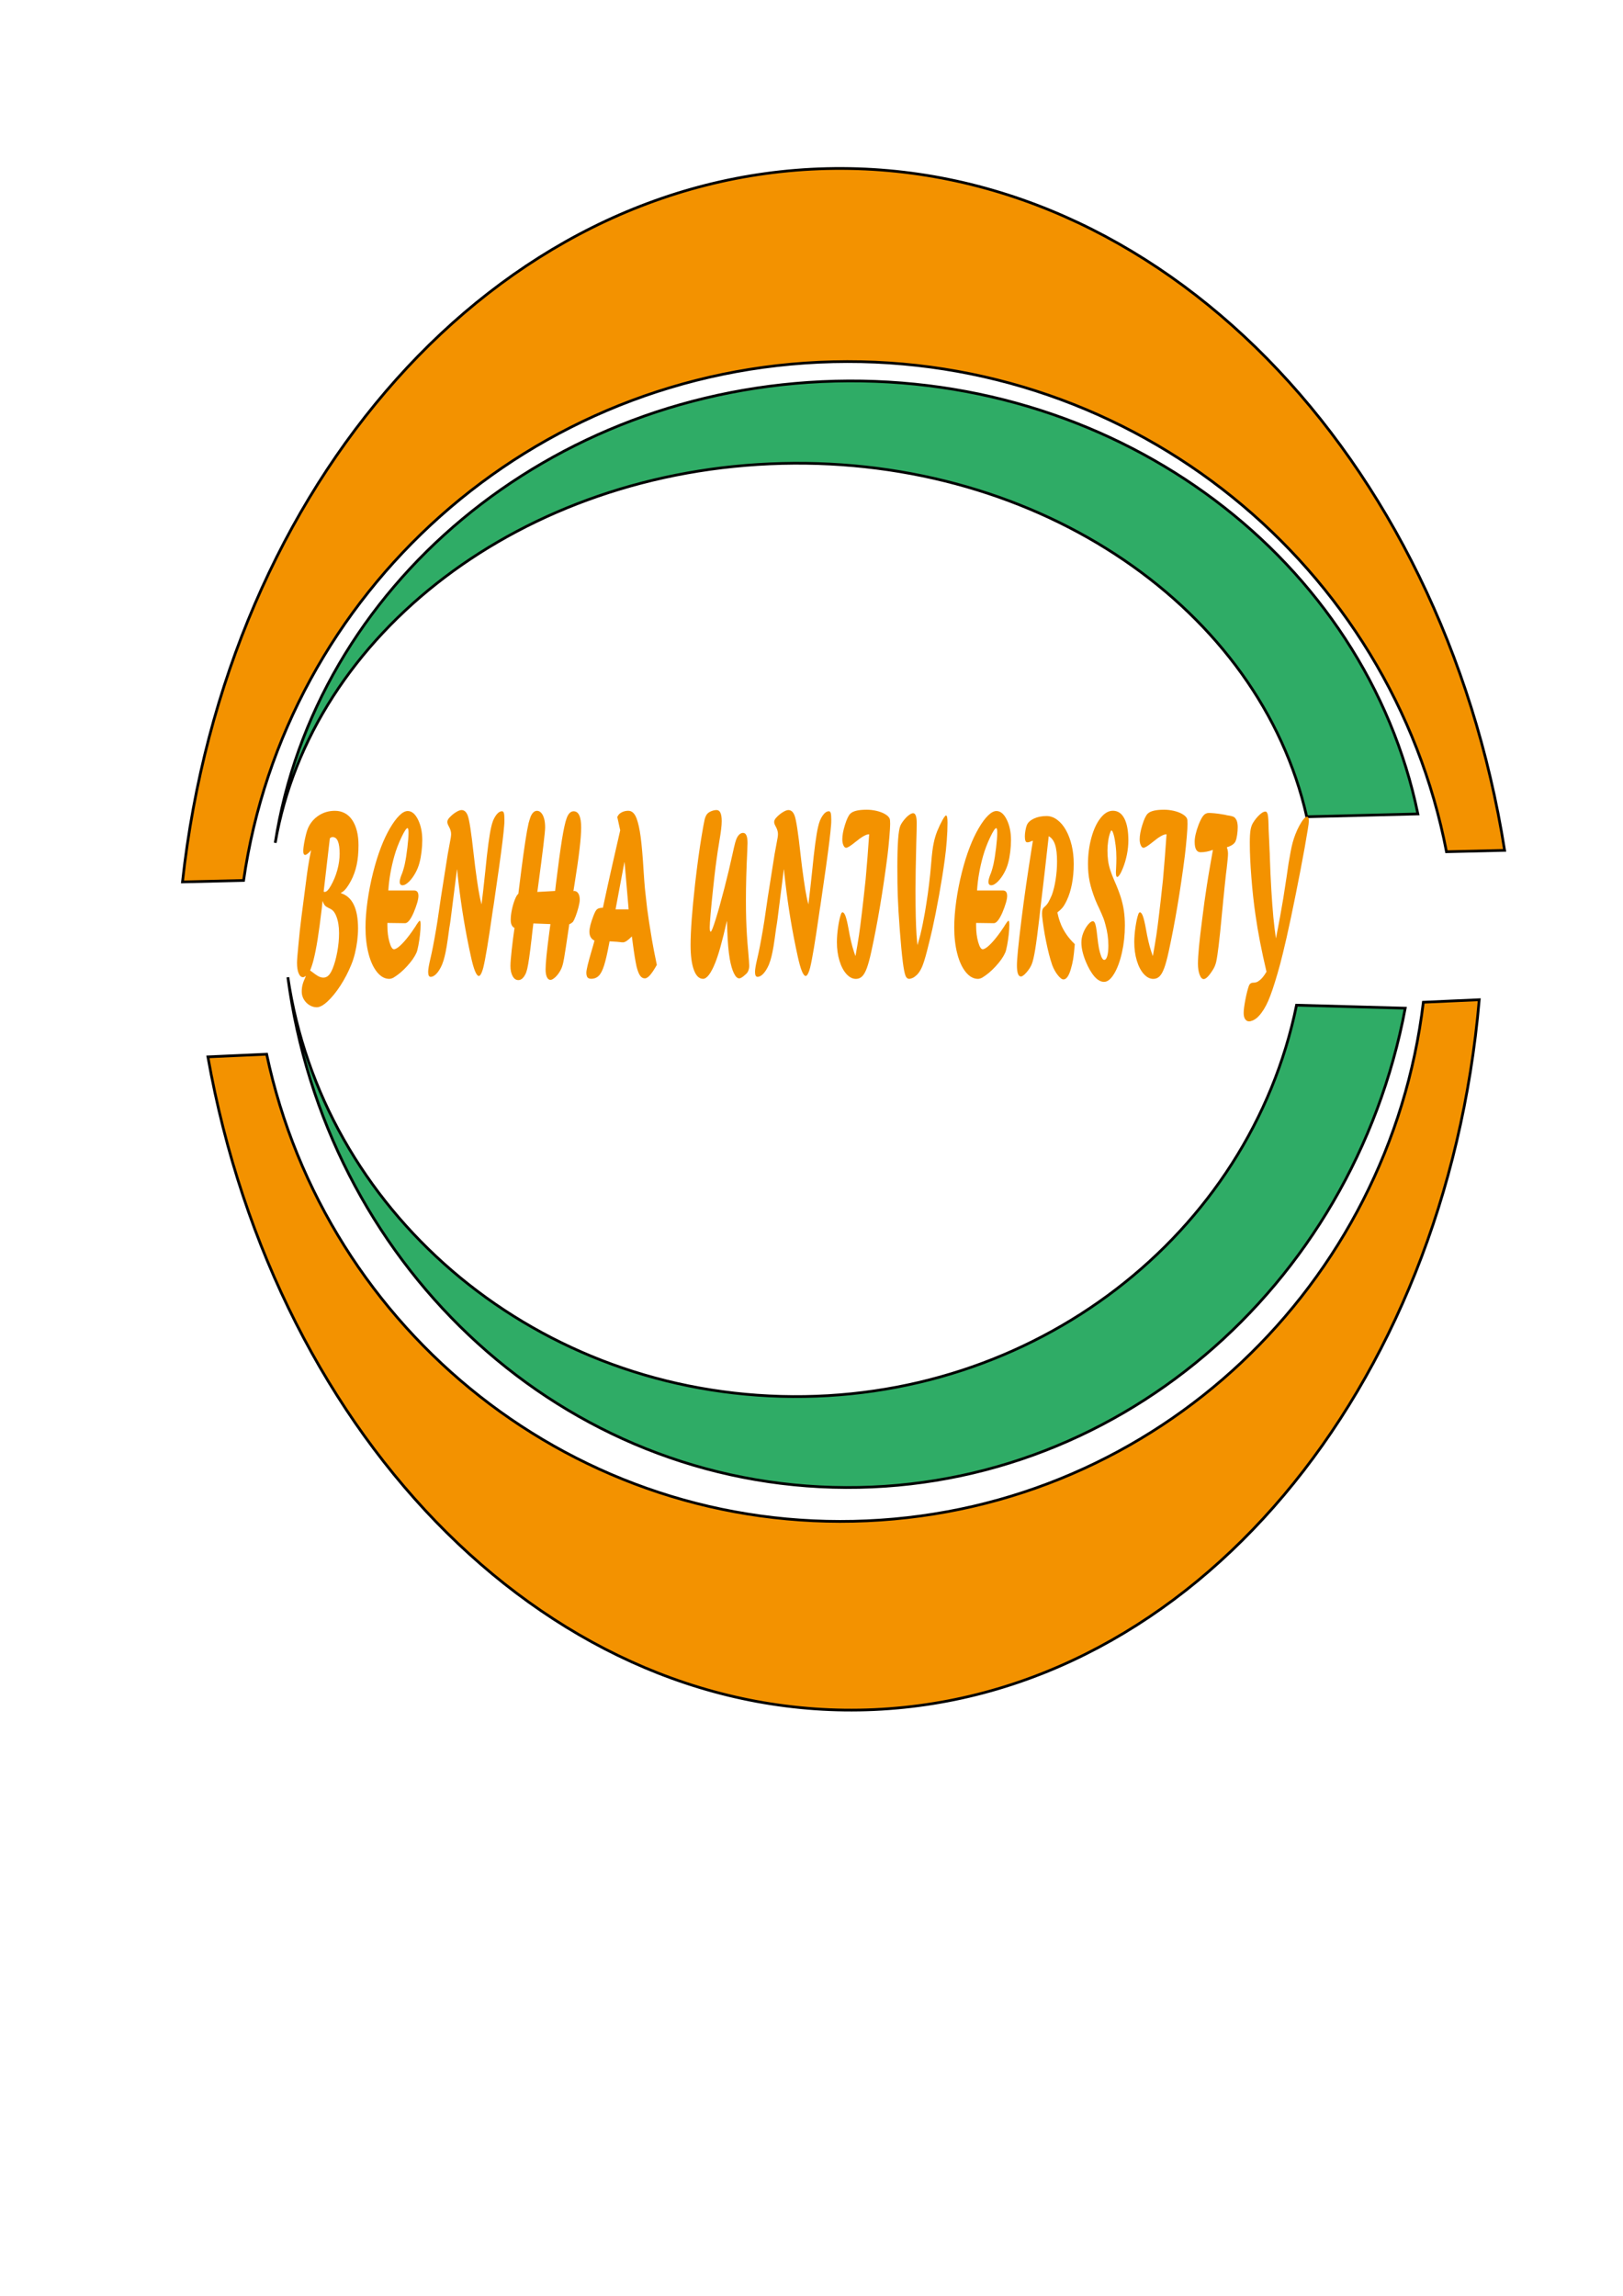 <?xml version="1.0" encoding="utf-8"?>
<!-- Generator: Adobe Illustrator 25.2.3, SVG Export Plug-In . SVG Version: 6.00 Build 0)  -->
<svg version="1.1" id="Layer_1" xmlns="http://www.w3.org/2000/svg" xmlns:xlink="http://www.w3.org/1999/xlink" x="0px" y="0px"
	 viewBox="0 0 595.28 841.89" style="enable-background:new 0 0 595.28 841.89;" xml:space="preserve">
<style type="text/css">
	.st0{fill:#F39200;stroke:#000000;stroke-miterlimit:10;}
	.st1{fill:#2FAC66;stroke:#000000;stroke-miterlimit:10;}
	.st2{fill:#F39200;}
</style>
<g>
	<path class="st0" d="M551.86,311.83l-21.32,0.51c-20.19-104.53-114.13-182.33-225.02-179.68
		C194.64,135.3,104.52,217.5,89.34,322.87l-22.41,0.54C82.92,177.79,181.42,64.74,303.29,61.83S528.95,167.14,551.86,311.83z"/>
	<path class="st1" d="M520.05,298.48l-40.77,1.03c-17.1-75.86-97.49-131.97-192.56-129.56c-95.09,2.4-172.54,62.5-185.77,139.12
		c14.45-93.49,100.07-166.64,205.41-169.3S500.9,205.84,520.05,298.48z"/>
	<path class="st0" d="M542.55,366.61l-20.5,0.92c-12.4,103.27-97.38,185.38-204.01,190.17S119.41,488.33,97.8,386.59l-21.55,0.97
		c25.07,140.93,127.18,244.62,244.37,239.36S530.22,509.22,542.55,366.61z"/>
	<path class="st1" d="M515.41,369.71l-39.87-1.1c-17.17,83.9-96.12,146.02-189.09,143.45c-92.98-2.57-168.37-68.96-180.87-153.69
		c13.58,103.37,96.89,184.19,199.89,187.04C408.48,548.26,496.13,472.17,515.41,369.71z"/>
</g>
<g>
	<path class="st2" d="M110.57,336.19l2.08-16.01c0.4-2.88,0.89-5.68,1.46-8.41c-0.06,0.03-0.2,0.19-0.41,0.49
		c-0.82,0.83-1.4,1.25-1.74,1.25c-0.49,0-0.73-0.46-0.73-1.38c0-0.98,0.19-2.39,0.57-4.22c0.38-1.84,0.76-3.22,1.14-4.14
		c0.86-1.99,2.18-3.56,3.95-4.71c1.77-1.16,3.75-1.73,5.94-1.73c1.33,0,2.52,0.28,3.6,0.85c1.07,0.56,1.99,1.4,2.74,2.51
		c0.76,1.11,1.33,2.45,1.73,4.02c0.4,1.57,0.59,3.32,0.59,5.25c0,2.7-0.22,5.1-0.67,7.2c-0.45,2.11-1.16,4.08-2.13,5.91
		c-1.08,2.02-2.1,3.35-3.05,4c-0.11,0.09-0.29,0.18-0.55,0.27v0.22c4.16,1.33,6.23,5.63,6.23,12.9c0,1.45-0.1,2.96-0.29,4.54
		c-0.2,1.57-0.48,3.11-0.85,4.63c-0.37,1.51-0.82,2.89-1.34,4.14c-1.12,2.76-2.46,5.32-4,7.69c-1.54,2.37-3.1,4.28-4.66,5.74
		c-1.56,1.45-2.9,2.18-4.01,2.18c-0.94,0-1.83-0.27-2.69-0.8c-0.86-0.53-1.54-1.24-2.05-2.11c-0.51-0.87-0.76-1.82-0.76-2.82
		c0-0.92,0.1-1.78,0.31-2.58c0.21-0.8,0.59-1.79,1.15-2.98l-0.07-0.18c-0.32,0.3-0.63,0.44-0.94,0.44c-0.65,0-1.18-0.47-1.58-1.42
		c-0.4-0.95-0.6-2.24-0.6-3.87c0-0.92,0.17-3.06,0.5-6.43C109.73,343.25,110.12,339.77,110.57,336.19z M118.32,330.36
		c-0.05,0.39-0.1,0.82-0.14,1.29c-0.05,0.47-0.1,0.92-0.14,1.33c-0.56,4.71-1.07,8.54-1.54,11.47c-0.47,2.94-0.96,5.43-1.48,7.47
		c-0.3,1.25-0.72,2.56-1.28,3.96c1.43,1.1,2.45,1.81,3.06,2.13c0.61,0.33,1.22,0.49,1.82,0.49c0.7,0,1.32-0.26,1.86-0.78
		c0.54-0.52,1.04-1.36,1.52-2.51c0.7-1.72,1.27-3.77,1.7-6.14c0.44-2.37,0.66-4.67,0.66-6.89c0-2.43-0.34-4.49-1.01-6.18
		c-0.33-0.83-0.7-1.47-1.11-1.91c-0.41-0.44-0.97-0.82-1.69-1.11c-0.66-0.33-1.12-0.64-1.38-0.93S118.61,331.2,118.32,330.36z
		 M120.97,307.5l-2.26,19.48c0.14,0.06,0.28,0.09,0.42,0.09c0.62,0,1.35-0.73,2.17-2.18c1.04-1.81,1.84-3.74,2.41-5.8
		c0.57-2.06,0.86-4.07,0.86-6.03c0-4.06-0.85-6.09-2.56-6.09C121.55,306.97,121.2,307.15,120.97,307.5z"/>
	<path class="st2" d="M148.57,338.54l-6.48-0.09v1.11c0,2.16,0.25,4.13,0.75,5.89c0.5,1.76,1.05,2.65,1.65,2.65
		c0.62,0,1.51-0.56,2.67-1.69c1.17-1.13,2.49-2.74,3.99-4.85l0.62-0.93c0.43-0.59,0.72-1.04,0.87-1.33c0.7-1.1,1.14-1.65,1.31-1.65
		c0.21,0,0.32,0.49,0.32,1.47c0,1.07-0.08,2.28-0.23,3.65c-0.15,1.36-0.35,2.68-0.59,3.94c-0.24,1.26-0.47,2.16-0.71,2.69
		c-0.67,1.51-1.83,3.16-3.46,4.94s-3.29,3.17-4.97,4.18c-0.57,0.3-1.09,0.44-1.56,0.44c-1.62,0-3.1-0.82-4.45-2.47
		c-1.34-1.65-2.39-3.91-3.13-6.78c-0.74-2.88-1.11-6.08-1.11-9.61c0-2.91,0.24-6.11,0.73-9.61c0.49-3.5,1.17-6.99,2.04-10.47
		c0.88-3.48,1.86-6.65,2.97-9.49c0.96-2.49,2.03-4.75,3.21-6.78s2.34-3.59,3.45-4.69s2.15-1.65,3.08-1.65
		c1.47,0,2.73,1.05,3.77,3.14s1.57,4.62,1.57,7.58c0,1.3-0.09,2.73-0.28,4.27c-0.19,1.54-0.44,2.89-0.76,4.05
		c-0.33,1.25-0.82,2.46-1.47,3.65s-1.39,2.21-2.2,3.07c-0.98,0.98-1.82,1.47-2.52,1.47c-0.7,0-1.05-0.43-1.05-1.29
		c0-0.5,0.2-1.29,0.59-2.36c0.43-0.95,0.83-2.25,1.23-3.91c0.38-1.75,0.71-3.81,0.99-6.18c0.28-2.37,0.43-4.22,0.43-5.56
		c0-1.1-0.13-1.65-0.39-1.65c-0.41,0-1.16,1.14-2.24,3.42c-1.08,2.28-1.93,4.54-2.56,6.76c-0.59,2.08-1.08,4.19-1.46,6.34
		c-0.38,2.15-0.63,4.26-0.76,6.34h9.48c1.04,0,1.56,0.67,1.56,2c0,1.25-0.58,3.28-1.74,6.09
		C150.59,337.24,149.53,338.54,148.57,338.54z"/>
	<path class="st2" d="M160.48,337.57l1.23-8.41l1.69-10.72c0.58-3.88,1.1-6.95,1.56-9.21c0.33-1.6,0.5-2.73,0.5-3.38
		c0-0.86-0.28-1.79-0.84-2.8c-0.37-0.62-0.55-1.17-0.55-1.65c0-0.59,0.37-1.23,1.1-1.91c0.63-0.65,1.35-1.22,2.15-1.71
		c0.81-0.49,1.46-0.73,1.96-0.73c1,0,1.75,0.67,2.26,1.99c0.59,1.51,1.32,6.21,2.18,14.1c0.35,3.2,0.75,6.3,1.18,9.3
		c0.43,3,0.79,5.15,1.07,6.45c0.08,0.47,0.3,1.39,0.65,2.76c0.39-3.11,0.85-7.19,1.38-12.23c0.78-7.95,1.5-13.31,2.15-16.1
		c0.2-0.89,0.43-1.68,0.69-2.36c0.48-1.13,1.01-1.99,1.57-2.58c0.56-0.59,1.13-0.89,1.69-0.89c0.34,0,0.58,0.22,0.71,0.67
		c0.13,0.44,0.2,1.25,0.2,2.4c0,0.86-0.02,1.5-0.07,1.92c-0.12,1.54-0.32,3.54-0.62,5.98c-0.3,2.45-0.71,5.59-1.25,9.43
		c-0.54,3.84-1.21,8.49-2.01,13.95l-0.27,1.65c-0.09,0.71-0.18,1.29-0.25,1.73c-1.44,10.05-2.53,16.57-3.27,19.56
		c-0.15,0.62-0.34,1.2-0.55,1.73c-0.37,0.92-0.73,1.38-1.09,1.38c-0.91,0-1.9-2.43-2.95-7.29c-1.92-8.71-3.42-17.67-4.5-26.88
		c-0.22-1.72-0.39-3.34-0.51-4.86h-0.07l-2.15,16.96c-0.02,0.3-0.07,0.67-0.14,1.13c-0.07,0.46-0.13,0.9-0.18,1.31
		c-0.05,0.33-0.1,0.69-0.17,1.09c-0.07,0.4-0.12,0.73-0.17,1c-0.39,2.96-0.71,5.2-0.96,6.69c-0.25,1.5-0.5,2.74-0.75,3.71
		c-0.21,0.92-0.53,1.92-0.94,2.98c-0.6,1.39-1.27,2.49-2.01,3.29c-0.73,0.8-1.46,1.2-2.18,1.2c-0.6,0-0.91-0.61-0.91-1.82
		c0-0.92,0.27-2.51,0.8-4.76c0.62-2.58,1.31-6.12,2.08-10.63C160.06,340.09,160.24,338.93,160.48,337.57z"/>
	<path class="st2" d="M195.63,338.63l-0.36,2.94c-0.06,0.65-0.15,1.53-0.29,2.62c-0.64,5.6-1.17,9.28-1.59,11.03
		c-0.08,0.36-0.24,0.87-0.46,1.56c-0.77,1.75-1.7,2.63-2.8,2.63c-0.88,0-1.58-0.48-2.11-1.45c-0.53-0.96-0.8-2.2-0.8-3.71
		c0-1.1,0.15-3.06,0.46-5.89c0.31-2.83,0.65-5.52,1.03-8.07c-0.93-0.44-1.39-1.44-1.39-2.98c0-1.1,0.14-2.33,0.43-3.71
		c0.29-1.38,0.65-2.62,1.09-3.72c0.44-1.1,0.86-1.81,1.28-2.13c0.18-1.27,0.52-3.96,1.01-8.05c1.13-8.86,2.04-14.81,2.74-17.83
		c0.28-1.01,0.53-1.79,0.73-2.36c0.62-1.45,1.4-2.18,2.36-2.18c0.59,0,1.12,0.26,1.57,0.78c0.46,0.52,0.81,1.23,1.05,2.13
		c0.24,0.9,0.36,1.96,0.36,3.18c0,1.69-0.85,8.79-2.54,21.3c-0.02,0.21-0.06,0.51-0.12,0.91c-0.05,0.4-0.1,0.76-0.15,1.09
		l-0.07,0.36l6.55-0.36l0.32-2.8c0.37-3.02,0.75-6.01,1.15-8.96c0.4-2.95,0.75-5.32,1.04-7.12c0.29-1.79,0.58-3.37,0.88-4.74
		c0.3-1.36,0.58-2.39,0.84-3.07c0.62-1.69,1.47-2.53,2.55-2.53c1.85,0,2.77,2,2.77,6c0,3.77-0.81,10.64-2.42,20.61
		c-0.24,1.48-0.38,2.38-0.43,2.7c0.05-0.03,0.09-0.05,0.12-0.07c0.04-0.01,0.08-0.02,0.12-0.02c0.65,0,1.16,0.29,1.53,0.87
		c0.38,0.58,0.56,1.36,0.56,2.34c0,0.65-0.16,1.59-0.48,2.81c-0.32,1.22-0.66,2.29-1.02,3.23s-0.67,1.6-0.93,1.98
		c-0.25,0.33-0.73,0.67-1.45,1.02l-0.07,0.71c-0.08,0.44-0.21,1.26-0.37,2.45c-0.25,1.72-0.5,3.44-0.77,5.18
		c-0.26,1.73-0.48,3.08-0.65,4.04c-0.17,0.96-0.34,1.77-0.51,2.42c-0.2,0.71-0.43,1.32-0.69,1.82c-0.57,1.1-1.22,1.99-1.96,2.69
		c-0.74,0.7-1.35,1.05-1.83,1.05c-0.56,0-1-0.34-1.32-1.02s-0.48-1.65-0.48-2.89c0-2.13,0.44-6.57,1.33-13.3
		c0.21-1.48,0.36-2.56,0.44-3.25L195.63,338.63z"/>
	<path class="st2" d="M227.48,304.48l-1.08-4.89c0.27-0.53,0.53-0.9,0.76-1.11c0.91-0.77,2.01-1.16,3.3-1.16
		c1.3,0,2.31,0.93,3.02,2.8c0.61,1.63,1.12,3.92,1.51,6.85s0.75,7.12,1.08,12.54c0.18,2.76,0.33,4.83,0.46,6.22
		c0.42,3.88,0.69,6.37,0.83,7.45c0.14,1.08,0.38,2.81,0.74,5.18c0.12,0.68,0.28,1.64,0.47,2.87c0.2,1.23,0.38,2.38,0.56,3.45
		c0.39,2.31,0.98,5.37,1.78,9.16c-0.99,1.75-1.83,3.01-2.52,3.78c-0.69,0.77-1.31,1.16-1.88,1.16c-0.7,0-1.28-0.34-1.75-1.02
		c-0.47-0.68-0.89-1.76-1.27-3.25c-0.45-2.02-0.9-4.76-1.35-8.23c-0.05-0.33-0.1-0.74-0.17-1.25c-0.07-0.5-0.14-1.05-0.22-1.65
		c-1.39,1.45-2.47,2.18-3.24,2.18c-0.44,0-0.82-0.03-1.14-0.09c-0.27-0.06-1.54-0.15-3.8-0.27l-0.16,0.87
		c-0.65,3.48-1.26,6.13-1.83,7.93c-0.57,1.81-1.22,3.08-1.96,3.82c-0.74,0.74-1.67,1.11-2.78,1.11c-0.64,0-1.1-0.18-1.37-0.53
		c-0.27-0.36-0.41-0.93-0.41-1.73c0-0.98,0.65-3.68,1.95-8.09c0.46-1.54,0.81-2.76,1.03-3.65c-1.24-0.59-1.86-1.69-1.86-3.29
		c0-1.3,0.5-3.25,1.49-5.83c0.47-1.25,0.91-2.04,1.32-2.38c0.41-0.34,1.12-0.53,2.14-0.56c0.95-4.36,1.55-7.14,1.81-8.34
		c0.26-1.2,0.6-2.71,1.01-4.54c0.41-1.82,0.88-3.9,1.41-6.23C225.89,311.47,226.59,308.36,227.48,304.48z M229.01,316.2l-3.24,17.27
		h4.8l-1.49-17.27H229.01z"/>
	<path class="st2" d="M266.64,337.74h0.04h-0.07c-0.9,3.91-1.69,7.07-2.36,9.47c-0.67,2.4-1.32,4.37-1.94,5.91
		c-0.76,1.9-1.52,3.34-2.27,4.34c-0.76,0.99-1.48,1.49-2.17,1.49c-1.44,0-2.57-1.09-3.37-3.27c-0.81-2.18-1.21-5.24-1.21-9.18
		c0-5.1,0.56-12.6,1.67-22.5c0.38-3.29,0.76-6.37,1.15-9.25c0.39-2.88,0.81-5.66,1.26-8.36c0.45-2.7,0.8-4.61,1.05-5.74
		c0.18-0.77,0.42-1.39,0.72-1.85c0.3-0.46,0.73-0.84,1.29-1.13c0.85-0.42,1.65-0.62,2.4-0.62c1.26,0,1.88,1.36,1.88,4.1
		c0,1.54-0.27,3.84-0.8,6.89c-0.49,2.91-0.87,5.43-1.15,7.56c-0.02,0.18-0.07,0.48-0.12,0.91c-0.06,0.43-0.13,0.96-0.21,1.58
		c-0.22,1.78-0.53,4.45-0.91,8.01c-0.38,3.56-0.67,6.58-0.89,9.07c-0.21,2.49-0.32,4.1-0.32,4.84c0,1.1,0.12,1.65,0.37,1.65
		c0.27,0,0.89-1.54,1.85-4.63c0.91-2.94,1.95-6.66,3.12-11.18c1.17-4.52,2.13-8.55,2.89-12.07c0.5-2.28,0.86-3.85,1.09-4.69
		c0.23-0.84,0.46-1.49,0.7-1.93c0.63-1.16,1.37-1.73,2.22-1.73c1.09,0,1.63,1.25,1.63,3.74c0,0.5-0.04,1.54-0.11,3.11
		c-0.32,6.46-0.48,12.44-0.48,17.92c0,2.49,0.03,4.74,0.09,6.76c0.06,2.02,0.15,3.99,0.27,5.91c0.12,1.93,0.28,3.96,0.48,6.09
		c0.25,2.88,0.37,4.64,0.37,5.29c0,0.47-0.07,0.92-0.2,1.33c-0.19,0.71-0.56,1.29-1.12,1.73c-1.03,0.98-1.82,1.47-2.36,1.47
		c-0.69,0-1.33-0.62-1.94-1.87c-0.61-1.25-1.12-2.99-1.52-5.25c-0.46-2.64-0.76-6.09-0.91-10.36
		C266.72,340.59,266.68,339.4,266.64,337.74z"/>
	<path class="st2" d="M280.36,337.57l1.23-8.41l1.69-10.72c0.58-3.88,1.1-6.95,1.56-9.21c0.33-1.6,0.5-2.73,0.5-3.38
		c0-0.86-0.28-1.79-0.84-2.8c-0.37-0.62-0.55-1.17-0.55-1.65c0-0.59,0.37-1.23,1.1-1.91c0.63-0.65,1.35-1.22,2.15-1.71
		c0.81-0.49,1.46-0.73,1.96-0.73c1,0,1.75,0.67,2.26,1.99c0.59,1.51,1.32,6.21,2.18,14.1c0.35,3.2,0.75,6.3,1.18,9.3
		c0.43,3,0.79,5.15,1.07,6.45c0.08,0.47,0.3,1.39,0.65,2.76c0.39-3.11,0.85-7.19,1.38-12.23c0.78-7.95,1.5-13.31,2.15-16.1
		c0.2-0.89,0.43-1.68,0.69-2.36c0.48-1.13,1.01-1.99,1.57-2.58c0.56-0.59,1.13-0.89,1.69-0.89c0.34,0,0.58,0.22,0.71,0.67
		c0.13,0.44,0.2,1.25,0.2,2.4c0,0.86-0.02,1.5-0.07,1.92c-0.12,1.54-0.32,3.54-0.62,5.98c-0.3,2.45-0.71,5.59-1.25,9.43
		c-0.54,3.84-1.21,8.49-2.01,13.95l-0.27,1.65c-0.09,0.71-0.18,1.29-0.25,1.73c-1.44,10.05-2.53,16.57-3.27,19.56
		c-0.15,0.62-0.34,1.2-0.55,1.73c-0.37,0.92-0.73,1.38-1.09,1.38c-0.91,0-1.9-2.43-2.95-7.29c-1.92-8.71-3.42-17.67-4.5-26.88
		c-0.22-1.72-0.39-3.34-0.51-4.86h-0.07l-2.15,16.96c-0.02,0.3-0.07,0.67-0.14,1.13c-0.07,0.46-0.13,0.9-0.18,1.31
		c-0.05,0.33-0.1,0.69-0.17,1.09c-0.07,0.4-0.12,0.73-0.17,1c-0.39,2.96-0.71,5.2-0.96,6.69c-0.25,1.5-0.5,2.74-0.75,3.71
		c-0.21,0.92-0.53,1.92-0.94,2.98c-0.6,1.39-1.27,2.49-2.01,3.29c-0.73,0.8-1.46,1.2-2.18,1.2c-0.6,0-0.91-0.61-0.91-1.82
		c0-0.92,0.27-2.51,0.8-4.76c0.62-2.58,1.31-6.12,2.08-10.63C279.94,340.09,280.12,338.93,280.36,337.57z"/>
	<path class="st2" d="M318.79,305.95h-0.14c-0.99,0-2.65,0.95-4.95,2.85c-1.7,1.39-2.83,2.09-3.37,2.09c-0.38,0-0.7-0.3-0.98-0.91
		s-0.41-1.34-0.41-2.2c0-1.42,0.32-3.18,0.97-5.27c0.65-2.09,1.29-3.46,1.95-4.11c0.96-0.98,2.97-1.47,6.04-1.47
		c1.22,0,2.45,0.15,3.68,0.44c1.23,0.3,2.27,0.7,3.12,1.22c0.85,0.52,1.38,1.06,1.61,1.62c0.12,0.3,0.18,0.94,0.18,1.92
		c0,0.92-0.1,2.54-0.29,4.87c-0.2,2.33-0.42,4.56-0.68,6.7c-1.68,13.07-3.66,24.82-5.94,35.26c-0.57,2.61-1.12,4.63-1.64,6.05
		c-0.53,1.42-1.11,2.44-1.74,3.05c-0.63,0.61-1.39,0.91-2.26,0.91c-1.25,0-2.42-0.6-3.5-1.8c-1.08-1.2-1.93-2.83-2.55-4.89
		c-0.62-2.06-0.93-4.32-0.93-6.78c0-1.72,0.15-3.57,0.44-5.54s0.62-3.49,0.99-4.56c0.18-0.56,0.38-0.85,0.62-0.85
		c0.39,0,0.76,0.46,1.1,1.38c0.34,0.92,0.72,2.49,1.12,4.71c0.58,3.35,1.24,6.15,1.99,8.41c0.08,0.27,0.27,0.79,0.55,1.56
		c0.56-3.11,0.99-5.67,1.29-7.67c0.3-2,0.65-4.68,1.04-8.03c0.27-2.13,0.73-6.26,1.39-12.36
		C317.95,317.4,318.4,311.88,318.79,305.95z"/>
	<path class="st2" d="M343.71,304.88c0.67-1.63,1.33-3.01,1.96-4.14c0.63-1.13,1.07-1.69,1.31-1.69c0.37,0,0.55,0.87,0.55,2.62
		c0,2.05-0.09,4.26-0.28,6.65c-0.18,2.39-0.43,4.72-0.75,7c-0.52,3.88-1.21,8.19-2.06,12.92c-0.85,4.73-1.68,8.9-2.49,12.52
		c-0.52,2.28-1.2,5.04-2.02,8.27c-0.65,2.49-1.23,4.32-1.73,5.49c-0.5,1.17-1.1,2.13-1.8,2.87c-0.62,0.59-1.15,0.99-1.6,1.2
		c-0.54,0.24-0.98,0.36-1.31,0.36c-0.59,0-1.04-0.36-1.35-1.07c-0.37-0.98-0.7-2.68-1.01-5.11c-0.37-2.96-0.74-6.88-1.11-11.74
		c-0.37-4.86-0.62-9.09-0.75-12.67c-0.09-2.49-0.14-5.99-0.14-10.5c0-8.21,0.36-13.21,1.07-14.99c0.25-0.62,0.71-1.36,1.39-2.2
		c0.68-0.85,1.35-1.49,2.02-1.93c0.52-0.36,0.96-0.53,1.31-0.53c0.88,0,1.31,1.22,1.31,3.65c0,1.27-0.05,3.74-0.16,7.38
		c-0.19,7.35-0.28,13.12-0.28,17.3c0,7.29,0.13,12.76,0.38,16.41c0.14,1.75,0.25,2.96,0.32,3.65c0.45-1.48,0.83-2.85,1.14-4.1
		c0.3-1.26,0.6-2.6,0.88-4.02c0.58-2.97,0.99-5.27,1.22-6.9c0.75-4.66,1.35-9.55,1.78-14.68c0.28-3.65,0.61-6.26,0.97-7.83
		C342.73,307.76,343.15,306.36,343.71,304.88z"/>
	<path class="st2" d="M364.5,338.54l-6.48-0.09v1.11c0,2.16,0.25,4.13,0.75,5.89c0.5,1.76,1.05,2.65,1.65,2.65
		c0.62,0,1.51-0.56,2.67-1.69c1.17-1.13,2.49-2.74,3.99-4.85l0.62-0.93c0.43-0.59,0.72-1.04,0.87-1.33c0.7-1.1,1.14-1.65,1.31-1.65
		c0.21,0,0.32,0.49,0.32,1.47c0,1.07-0.08,2.28-0.23,3.65s-0.35,2.68-0.59,3.94c-0.24,1.26-0.47,2.16-0.71,2.69
		c-0.67,1.51-1.83,3.16-3.46,4.94s-3.29,3.17-4.97,4.18c-0.57,0.3-1.09,0.44-1.56,0.44c-1.62,0-3.1-0.82-4.45-2.47
		c-1.34-1.65-2.39-3.91-3.13-6.78c-0.74-2.88-1.11-6.08-1.11-9.61c0-2.91,0.24-6.11,0.73-9.61c0.49-3.5,1.17-6.99,2.04-10.47
		c0.88-3.48,1.86-6.65,2.97-9.49c0.96-2.49,2.03-4.75,3.21-6.78s2.33-3.59,3.45-4.69c1.12-1.1,2.15-1.65,3.08-1.65
		c1.47,0,2.73,1.05,3.77,3.14s1.57,4.62,1.57,7.58c0,1.3-0.09,2.73-0.28,4.27s-0.44,2.89-0.76,4.05c-0.33,1.25-0.82,2.46-1.47,3.65
		s-1.39,2.21-2.2,3.07c-0.98,0.98-1.82,1.47-2.52,1.47s-1.05-0.43-1.05-1.29c0-0.5,0.2-1.29,0.59-2.36
		c0.43-0.95,0.83-2.25,1.23-3.91c0.38-1.75,0.71-3.81,0.99-6.18c0.28-2.37,0.43-4.22,0.43-5.56c0-1.1-0.13-1.65-0.39-1.65
		c-0.41,0-1.16,1.14-2.24,3.42c-1.08,2.28-1.93,4.54-2.56,6.76c-0.59,2.08-1.08,4.19-1.46,6.34c-0.38,2.15-0.63,4.26-0.76,6.34h9.48
		c1.04,0,1.56,0.67,1.56,2c0,1.25-0.58,3.28-1.74,6.09C366.51,337.24,365.46,338.54,364.5,338.54z"/>
	<path class="st2" d="M378.36,311.33l0.48-3.02c-0.36,0.09-0.72,0.22-1.1,0.4c-0.24,0.12-0.56,0.18-0.98,0.18
		c-0.58,0-0.87-0.73-0.87-2.18c0-0.62,0.07-1.36,0.22-2.2c0.15-0.85,0.32-1.49,0.51-1.93c0.41-0.98,1.28-1.78,2.6-2.4
		s2.87-0.93,4.64-0.93c1.36,0,2.66,0.46,3.9,1.38c1.24,0.92,2.31,2.19,3.21,3.8s1.6,3.47,2.1,5.56s0.75,4.37,0.75,6.83
		c0,2.64-0.22,5.09-0.66,7.36s-1.06,4.25-1.86,5.94c-0.53,1.13-1.03,1.99-1.49,2.58c-0.46,0.59-1.12,1.22-1.99,1.87
		c0.22,1.04,0.42,1.84,0.59,2.4c0.17,0.56,0.46,1.35,0.86,2.36c1.07,2.4,2.59,4.58,4.58,6.54c0.09,0.12,0.21,0.24,0.36,0.36
		c-0.21,2.52-0.41,4.36-0.6,5.51c-0.19,1.16-0.49,2.42-0.89,3.78c-0.73,2.43-1.62,3.65-2.65,3.65c-0.57,0-1.27-0.53-2.1-1.58
		c-0.83-1.05-1.52-2.29-2.05-3.71c-0.41-1.22-0.8-2.51-1.15-3.87c-0.35-1.36-0.7-2.91-1.06-4.65s-0.66-3.42-0.91-5.07
		s-0.44-3.09-0.56-4.34c-0.02-0.24-0.04-0.58-0.04-1.02c0-0.62,0.07-1.11,0.21-1.47s0.4-0.68,0.78-0.98c0.53-0.47,0.97-1,1.31-1.58
		c0.34-0.58,0.78-1.48,1.3-2.69c0.59-1.63,1.06-3.53,1.39-5.71c0.34-2.18,0.51-4.38,0.51-6.6c0-2.64-0.24-4.69-0.73-6.16
		c-0.48-1.47-1.26-2.5-2.32-3.09c-1.02,9.28-2.03,18.01-3.02,26.19l-0.37,3.38c-0.62,5.34-1.14,9.29-1.56,11.87
		c-0.42,2.58-0.84,4.39-1.25,5.42c-0.41,1.04-1.06,2.06-1.94,3.07c-0.88,1.01-1.56,1.51-2.06,1.51c-0.97,0-1.46-1.36-1.46-4.09
		c0-1.13,0.13-3.06,0.4-5.8c0.27-2.74,0.68-6.33,1.23-10.76s1.14-8.77,1.75-13.01S377.66,315.8,378.36,311.33z"/>
	<path class="st2" d="M401.82,330.18c-1.02-2.58-1.73-4.87-2.15-6.87c-0.41-2-0.62-4.14-0.62-6.43c0-3.44,0.42-6.67,1.25-9.7
		c0.83-3.02,1.95-5.43,3.36-7.2c1.4-1.78,2.91-2.67,4.52-2.67c1.82,0,3.23,0.95,4.21,2.85c0.98,1.9,1.47,4.58,1.47,8.05
		c0,1.66-0.18,3.38-0.53,5.16c-0.36,1.78-0.85,3.44-1.47,4.98c-0.43,1.07-0.82,1.88-1.19,2.42c-0.37,0.55-0.67,0.82-0.92,0.82
		c-0.31,0-0.46-0.59-0.46-1.78c0,0.03,0.02-0.43,0.07-1.38c0.07-1.39,0.11-2.64,0.11-3.74c0-1.54-0.09-3.09-0.28-4.65
		c-0.18-1.56-0.42-2.86-0.71-3.91c-0.29-1.05-0.57-1.58-0.83-1.58c-0.13,0-0.28,0.25-0.44,0.76c-0.32,0.83-0.57,1.86-0.75,3.09
		c-0.18,1.23-0.27,2.38-0.27,3.45c0,1.34,0.08,2.58,0.23,3.72c0.15,1.14,0.42,2.31,0.8,3.49c0.38,1.18,0.88,2.48,1.51,3.91
		c1,2.25,1.76,4.22,2.3,5.91c0.54,1.69,0.93,3.37,1.18,5.05c0.25,1.68,0.37,3.49,0.37,5.45c0,3.44-0.36,6.76-1.08,9.96
		s-1.68,5.79-2.87,7.76s-2.42,2.96-3.68,2.96c-1.21,0-2.39-0.65-3.53-1.96s-2.23-3.17-3.23-5.6c-1.04-2.58-1.56-4.86-1.56-6.85
		c0-1.22,0.23-2.4,0.69-3.56c0.47-1.19,1.06-2.19,1.75-3.02c0.69-0.83,1.28-1.25,1.75-1.25c0.27,0,0.5,0.17,0.69,0.51
		c0.19,0.34,0.36,0.92,0.51,1.73c0.15,0.82,0.29,1.92,0.44,3.31c0.22,1.99,0.43,3.46,0.62,4.43s0.46,1.92,0.8,2.87
		c0.36,0.89,0.73,1.33,1.12,1.33c0.47,0,0.85-0.47,1.12-1.4c0.27-0.93,0.41-2.22,0.41-3.85c0-2.55-0.36-5.1-1.08-7.65
		c-0.21-0.86-0.45-1.62-0.7-2.29c-0.25-0.67-0.81-1.95-1.66-3.84C402.8,332.45,402.39,331.51,401.82,330.18z"/>
	<path class="st2" d="M427.86,305.95h-0.14c-0.99,0-2.65,0.95-4.95,2.85c-1.7,1.39-2.83,2.09-3.37,2.09c-0.38,0-0.7-0.3-0.98-0.91
		s-0.41-1.34-0.41-2.2c0-1.42,0.32-3.18,0.97-5.27c0.65-2.09,1.29-3.46,1.95-4.11c0.96-0.98,2.97-1.47,6.04-1.47
		c1.22,0,2.45,0.15,3.68,0.44c1.23,0.3,2.27,0.7,3.12,1.22c0.85,0.52,1.38,1.06,1.61,1.62c0.12,0.3,0.18,0.94,0.18,1.92
		c0,0.92-0.1,2.54-0.29,4.87c-0.2,2.33-0.42,4.56-0.68,6.7c-1.68,13.07-3.66,24.82-5.94,35.26c-0.57,2.61-1.12,4.63-1.64,6.05
		c-0.53,1.42-1.11,2.44-1.74,3.05c-0.63,0.61-1.39,0.91-2.26,0.91c-1.25,0-2.42-0.6-3.5-1.8c-1.08-1.2-1.93-2.83-2.55-4.89
		c-0.62-2.06-0.93-4.32-0.93-6.78c0-1.72,0.15-3.57,0.44-5.54c0.29-1.97,0.62-3.49,0.99-4.56c0.18-0.56,0.38-0.85,0.62-0.85
		c0.39,0,0.76,0.46,1.1,1.38c0.34,0.92,0.72,2.49,1.12,4.71c0.58,3.35,1.24,6.15,1.99,8.41c0.08,0.27,0.27,0.79,0.55,1.56
		c0.56-3.11,0.99-5.67,1.29-7.67c0.3-2,0.65-4.68,1.04-8.03c0.27-2.13,0.73-6.26,1.39-12.36
		C427.01,317.4,427.46,311.88,427.86,305.95z"/>
	<path class="st2" d="M448.7,329.72l-0.18,1.91c-0.06,0.65-0.11,1.21-0.16,1.67c-0.05,0.46-0.09,0.86-0.12,1.2
		c-0.03,0.34-0.06,0.69-0.1,1.05c-0.85,9.14-1.54,14.85-2.06,17.13c-0.24,1.01-0.59,1.91-1.07,2.71c-1.49,2.43-2.67,3.65-3.52,3.65
		c-0.59,0-1.09-0.54-1.5-1.62c-0.41-1.08-0.61-2.43-0.61-4.03c0-2.91,0.51-8.28,1.53-16.11c0.31-2.49,0.59-4.66,0.84-6.5
		c0.25-1.84,0.56-3.92,0.92-6.23c0.36-2.32,0.77-4.78,1.23-7.38s0.78-4.44,0.97-5.51c-1.56,0.58-3.07,0.87-4.51,0.87
		c-1.46,0-2.18-1.27-2.18-3.82c0-1.63,0.47-3.71,1.42-6.23c0.64-1.63,1.23-2.76,1.78-3.4c0.54-0.64,1.2-0.96,1.97-0.96
		c0.5,0,1.18,0.04,2.04,0.11c0.86,0.07,2.07,0.24,3.6,0.51l0.5,0.09l0.48,0.13c1.3,0.18,2.16,0.39,2.57,0.62
		c0.41,0.24,0.77,0.7,1.07,1.37c0.24,0.68,0.36,1.46,0.36,2.35c0,0.94-0.07,1.91-0.22,2.9c-0.15,0.99-0.33,1.72-0.54,2.19
		c-0.3,0.83-1.13,1.52-2.5,2.08c-0.12,0-0.24,0.03-0.37,0.09l-0.36,0.18c0.28,0.71,0.43,1.5,0.43,2.36c0,0.83-0.17,2.63-0.49,5.39
		c-0.11,0.68-0.36,2.92-0.76,6.72l-0.26,2.67L448.7,329.72z"/>
	<path class="st2" d="M465.51,308.53l0.14,3.34c0.05,0.53,0.08,1.45,0.11,2.76c0.27,8.12,0.7,15.37,1.28,21.75
		c0.26,2.67,0.58,5.25,0.94,7.74c0.5-2.49,1.01-5.16,1.53-8.01c0.19-1.07,0.37-2.08,0.53-3.02c0.17-0.95,0.28-1.59,0.33-1.91
		c0.05-0.33,0.16-0.96,0.33-1.91c0.25-1.48,0.65-4.09,1.21-7.83c0.36-2.49,0.59-4.14,0.72-4.94c0.12-0.8,0.37-2.18,0.74-4.14
		c0.44-2.46,1.03-4.62,1.78-6.49c0.43-1.1,0.91-2.15,1.46-3.16c0.55-1.01,1.06-1.79,1.55-2.36c0.49-0.56,0.88-0.84,1.19-0.84
		c0.46,0,0.69,0.46,0.69,1.38c0,0.83-0.12,1.91-0.37,3.25c-0.65,4.06-1.54,9.04-2.68,14.94c-1.13,5.9-2.29,11.65-3.47,17.26
		c-1.18,5.6-2.18,10.02-2.99,13.25c-0.66,2.76-1.33,5.25-1.99,7.48c-1.26,4.36-2.39,7.69-3.39,9.98c-1.01,2.3-2.14,4.13-3.41,5.49
		c-0.66,0.74-1.39,1.29-2.19,1.65c-0.59,0.24-1.05,0.36-1.39,0.36c-0.61,0-1.09-0.27-1.46-0.8c-0.37-0.53-0.55-1.29-0.55-2.27
		c0-1.1,0.21-2.74,0.63-4.91c0.42-2.18,0.86-3.89,1.31-5.14c0.29-0.71,0.82-1.07,1.6-1.07c0.85,0,1.57-0.25,2.15-0.76
		c0.4-0.27,0.82-0.65,1.24-1.16c0.43-0.5,0.91-1.2,1.44-2.09c-0.91-3.88-1.7-7.52-2.36-10.9c-0.66-3.38-1.22-6.7-1.68-9.96
		c-0.62-4.24-1.12-8.8-1.5-13.68c-0.39-4.88-0.58-9.12-0.58-12.74c0-2.11,0.09-3.7,0.28-4.78c0.19-1.08,0.52-1.98,0.99-2.69
		c0.69-1.1,1.46-2.04,2.31-2.82s1.55-1.18,2.1-1.18c0.46,0,0.77,0.42,0.93,1.25c0.16,0.83,0.26,2.56,0.29,5.2
		C465.37,305.96,465.44,307.46,465.51,308.53z"/>
</g>
</svg>
